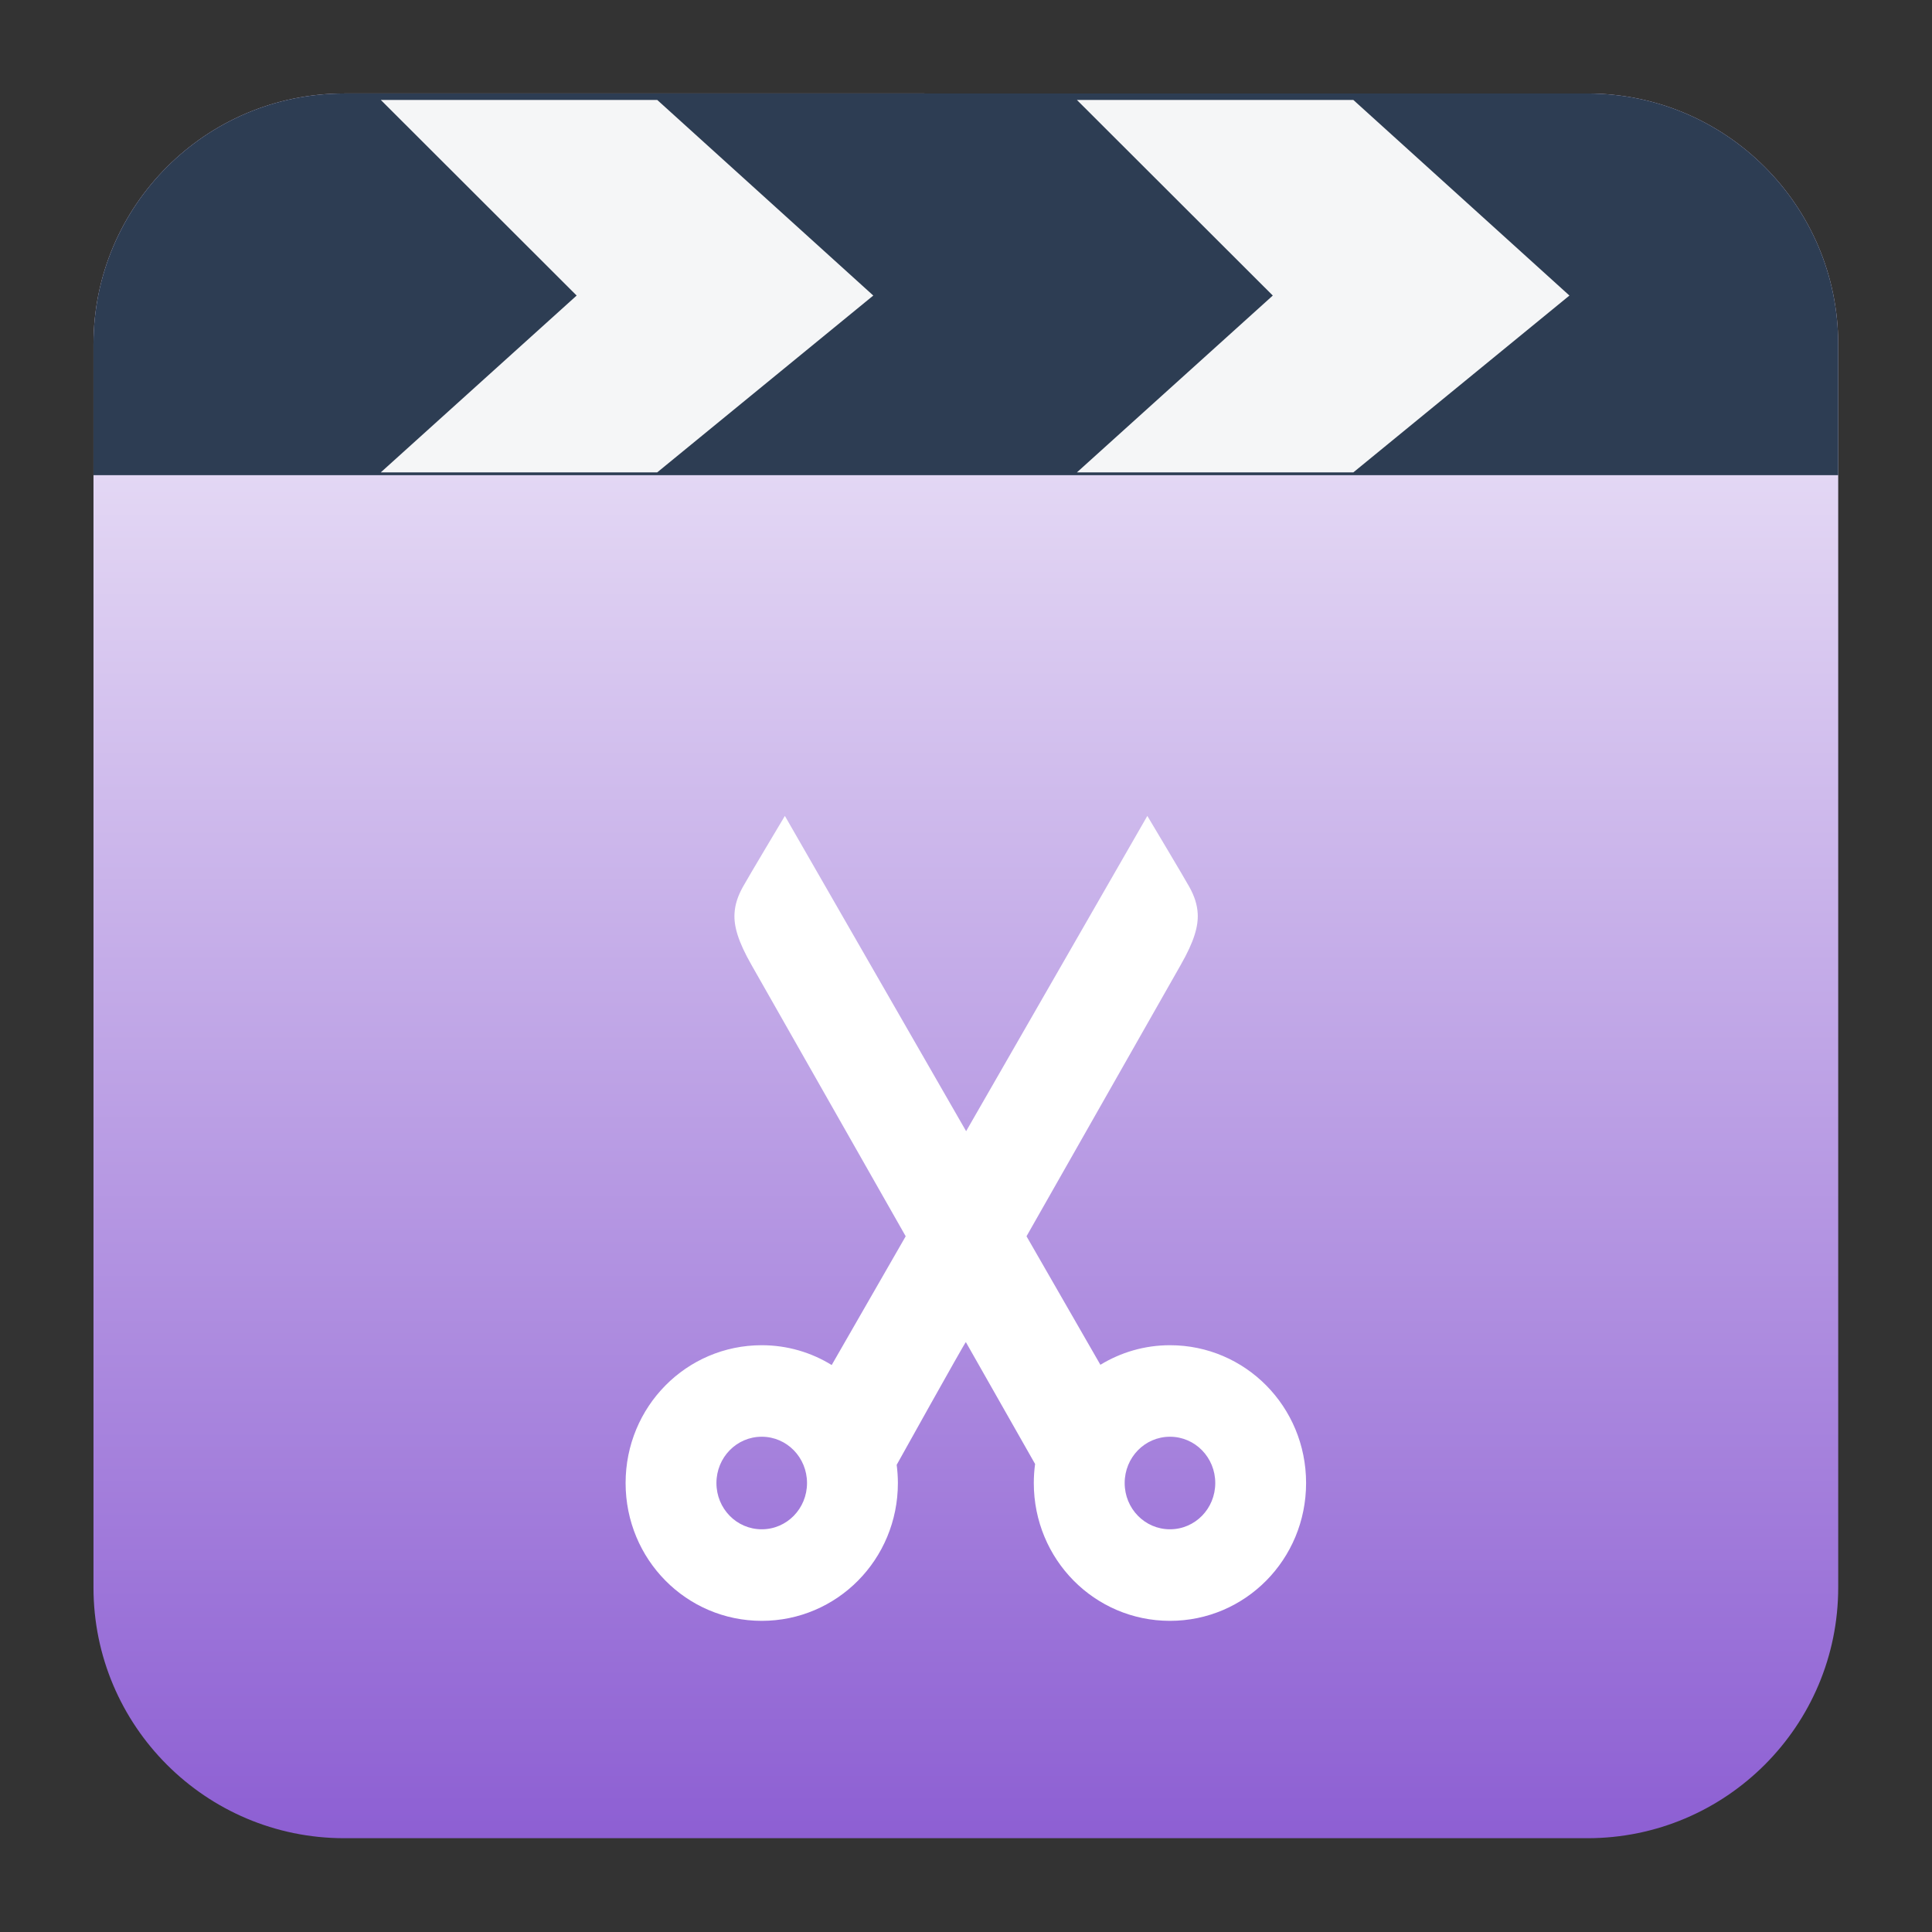 <?xml version="1.0" encoding="UTF-8" standalone="no"?>
<svg
   clip-rule="evenodd"
   fill-rule="evenodd"
   stroke-linejoin="round"
   stroke-miterlimit="2"
   viewBox="0 0 62 62"
   version="1.1"
   id="svg6"
   sodipodi:docname="hb-icon.svg"
   width="62"
   height="62"
   inkscape:version="1.4 (unknown)"
   xmlns:inkscape="http://www.inkscape.org/namespaces/inkscape"
   xmlns:sodipodi="http://sodipodi.sourceforge.net/DTD/sodipodi-0.dtd"
   xmlns:xlink="http://www.w3.org/1999/xlink"
   xmlns="http://www.w3.org/2000/svg"
   xmlns:svg="http://www.w3.org/2000/svg">
  <rect x="0" y="0" width="62" height="62" fill="#333333" stroke="none"/>
  <defs
     id="defs6">
    <linearGradient
       id="linearGradient7"
       inkscape:collect="always">
      <stop
         style="stop-color:#8d5fd3;stop-opacity:1"
         offset="0"
         id="stop7" />
      <stop
         style="stop-color:#e3d7f4;stop-opacity:1"
         offset="1"
         id="stop8" />
    </linearGradient>
    <linearGradient
       inkscape:collect="always"
       xlink:href="#linearGradient7"
       id="linearGradient8"
       x1="24"
       y1="45.668"
       x2="24"
       y2="11.812"
       gradientUnits="userSpaceOnUse" />
  </defs>
  <sodipodi:namedview
     id="namedview6"
     pagecolor="#ffffff"
     bordercolor="#000000"
     borderopacity="0.25"
     inkscape:showpageshadow="2"
     inkscape:pageopacity="0.0"
     inkscape:pagecheckerboard="0"
     inkscape:deskcolor="#d1d1d1"
     inkscape:zoom="8.0729167"
     inkscape:cx="20.624516"
     inkscape:cy="27.313548"
     inkscape:window-width="1920"
     inkscape:window-height="998"
     inkscape:window-x="0"
     inkscape:window-y="0"
     inkscape:window-maximized="1"
     inkscape:current-layer="svg6" />
  <linearGradient
     id="a"
     x2="1"
     gradientTransform="matrix(0,-43.337,43.337,0,302.963,45.669)"
     gradientUnits="userSpaceOnUse">
    <stop
       stop-color="#fcae3f"
       offset="0"
       id="stop1" />
    <stop
       stop-color="#ff60ac"
       offset="1"
       id="stop2" />
  </linearGradient>
  <g
     id="g7"
     transform="matrix(1.292,0,0,1.292,-0.013,-0.013)">
    <path
       d="m 45.668,8.56 c 0,-3.438 -2.79,-6.228 -6.228,-6.228 H 8.56 c -3.438,0 -6.228,2.79 -6.228,6.228 v 30.88 c 0,3.438 2.79,6.228 6.228,6.228 h 30.88 c 3.438,0 6.228,-2.79 6.228,-6.228 z"
       id="path2"
       style="fill:url(#linearGradient8)" />
    <path
       d="M 2.332,11.812 H 45.668 V 8.56 c 0,-3.438 -2.79,-6.228 -6.228,-6.228 H 8.56 c -3.438,0 -6.228,2.79 -6.228,6.228 z"
       id="path3"
       style="fill:#2d3d53;fill-opacity:1" />
    <g
       fill="#ffffff"
       id="g6">
      <path
         d="m 24,33.345 1.72,3.028 c -0.021,0.154 -0.032,0.312 -0.032,0.473 0,1.898 1.51,3.423 3.382,3.423 1.871,0 3.381,-1.525 3.381,-3.423 0,-1.898 -1.51,-3.423 -3.381,-3.423 -0.634,0 -1.223,0.179 -1.728,0.486 0,0 -1.835,-3.192 -1.835,-3.192 0,0 3.829,-6.738 3.829,-6.738 0.341,-0.597 0.44,-0.968 0.423,-1.279 -0.013,-0.224 -0.08,-0.43 -0.208,-0.661 -0.123,-0.224 -1.043,-1.763 -1.043,-1.763 l -4.501,7.831 -4.502,-7.831 c 0,0 -0.92,1.539 -1.043,1.763 -0.128,0.231 -0.195,0.437 -0.208,0.661 -0.017,0.311 0.082,0.682 0.423,1.28 0,-0.001 3.829,6.737 3.829,6.737 0,0 -1.838,3.198 -1.838,3.198 -0.507,-0.312 -1.1,-0.492 -1.738,-0.492 -1.871,0 -3.381,1.525 -3.381,3.423 0,1.898 1.51,3.423 3.381,3.423 1.872,0 3.382,-1.525 3.382,-3.423 0,-0.153 -0.011,-0.304 -0.03,-0.452 0,0 1.665,-2.991 1.718,-3.049 z m -5.07,2.351 c 0.625,0 1.125,0.515 1.125,1.15 0,0.635 -0.5,1.149 -1.125,1.149 -0.625,0 -1.125,-0.514 -1.125,-1.149 0,-0.635 0.5,-1.15 1.125,-1.15 z m 10.14,0 c 0.625,0 1.125,0.515 1.125,1.15 0,0.635 -0.5,1.149 -1.125,1.149 -0.625,0 -1.125,-0.514 -1.125,-1.149 0,-0.635 0.5,-1.15 1.125,-1.15 z"
         id="path4" />
      <path
         d="m 26.759,11.743 h 6.866 L 38.992,7.351 33.625,2.493 h -6.866 l 4.865,4.858 z"
         fill-opacity="0.95"
         id="path5" />
      <path
         d="m 9.468,11.743 h 6.866 L 21.701,7.351 16.334,2.492 H 9.468 l 4.865,4.859 z"
         fill-opacity="0.95"
         id="path6" />
    </g>
  </g>
</svg>
